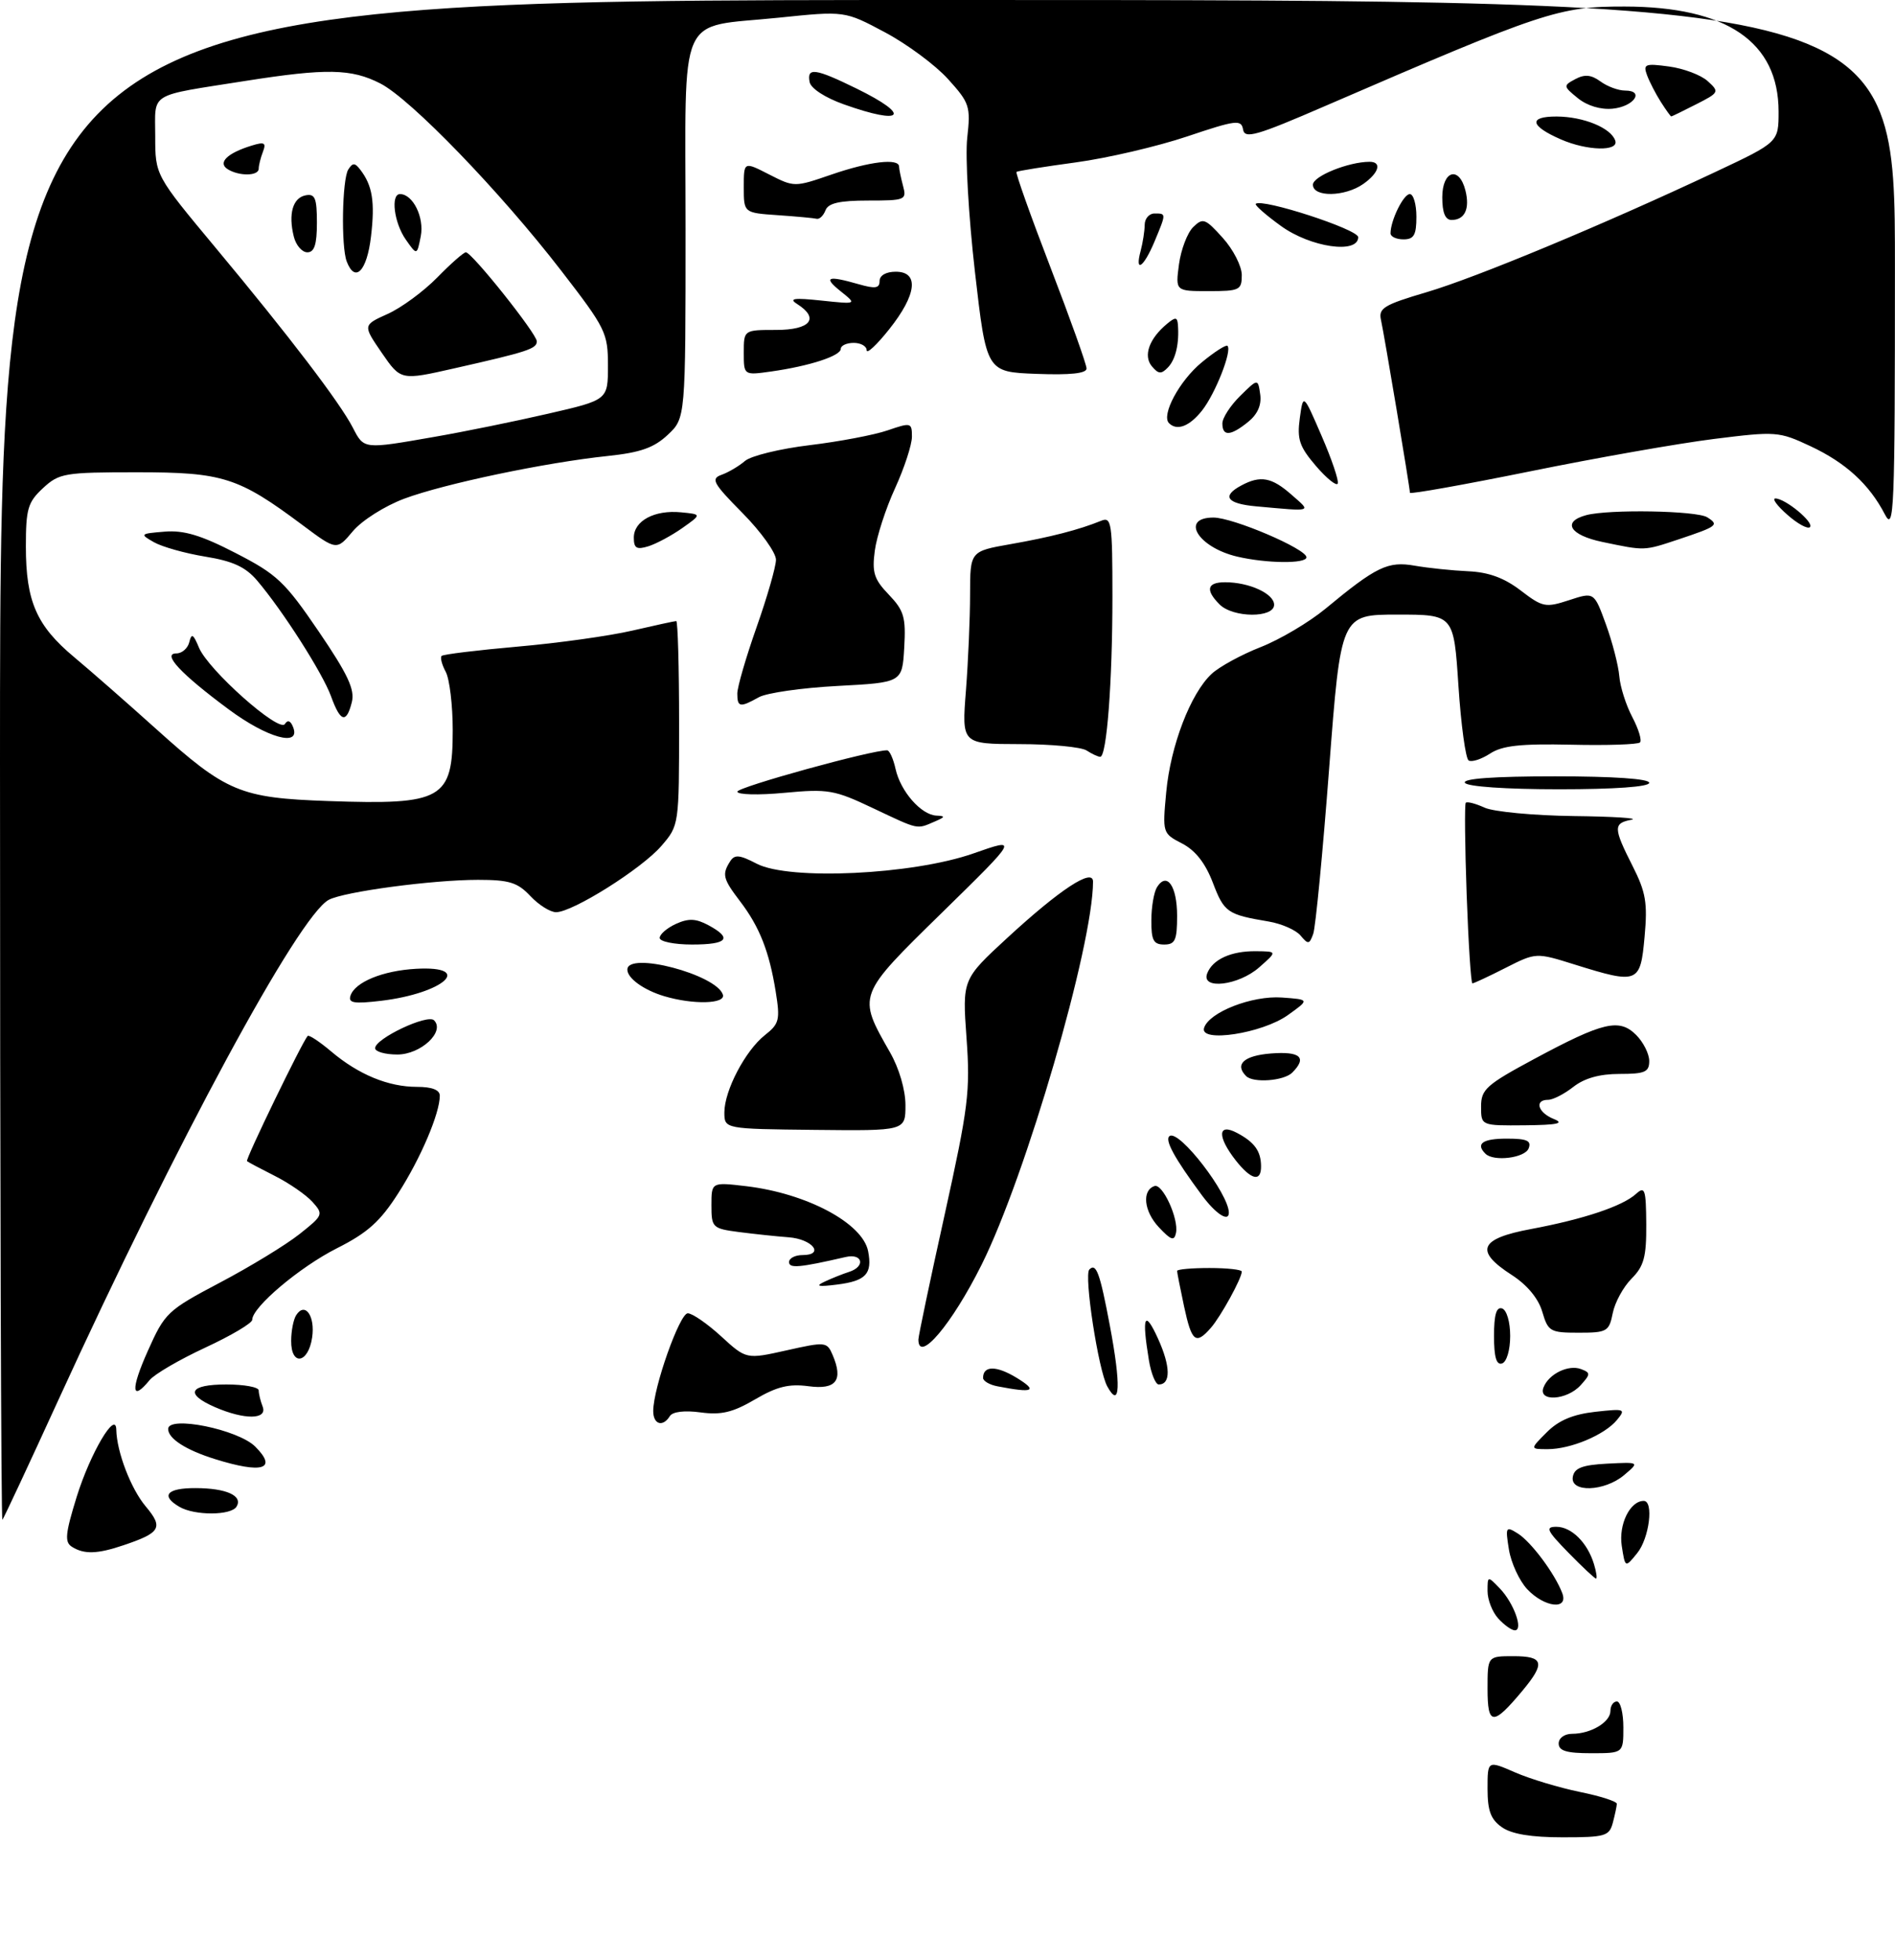 <?xml version="1.0" encoding="UTF-8" standalone="no"?>
<!DOCTYPE svg PUBLIC "-//W3C//DTD SVG 1.1//EN" "http://www.w3.org/Graphics/SVG/1.1/DTD/svg11.dtd" >
<svg xmlns="http://www.w3.org/2000/svg" xmlns:xlink="http://www.w3.org/1999/xlink" version="1.1" viewBox="0 0 293 303">
 <g >
 <path fill="currentColor"
d=" M 232.22 282.44 C 230.50 281.24 230.00 279.90 230.00 276.50 C 230.00 272.11 230.00 272.11 234.25 273.96 C 236.59 274.98 241.09 276.33 244.25 276.98 C 247.41 277.62 249.99 278.45 249.99 278.82 C 249.98 279.19 249.70 280.51 249.37 281.75 C 248.82 283.82 248.19 284.00 241.61 284.00 C 236.74 284.00 233.73 283.50 232.22 282.44 Z  M 241.00 269.50 C 241.00 268.65 241.90 268.00 243.07 268.00 C 245.97 268.00 249.00 266.20 249.00 264.46 C 249.00 263.66 249.45 263.00 250.00 263.00 C 250.55 263.00 251.00 264.80 251.00 267.00 C 251.00 271.00 251.00 271.00 246.00 271.00 C 242.22 271.00 241.00 270.63 241.00 269.50 Z  M 230.00 261.05 C 230.00 256.00 230.00 256.00 234.00 256.00 C 238.70 256.00 238.97 257.05 235.38 261.36 C 230.84 266.80 230.00 266.75 230.00 261.05 Z  M 231.65 250.17 C 230.74 249.17 230.00 247.27 230.00 245.95 C 230.00 243.57 230.01 243.57 231.90 245.53 C 234.07 247.79 235.58 252.00 234.22 252.00 C 233.72 252.00 232.57 251.18 231.65 250.17 Z  M 236.13 245.64 C 234.92 244.35 233.65 241.60 233.31 239.54 C 232.74 236.01 232.82 235.87 234.67 237.03 C 236.73 238.31 240.42 243.26 241.55 246.25 C 242.56 248.91 238.81 248.49 236.13 245.64 Z  M 242.50 240.00 C 239.15 236.57 238.89 236.00 240.64 236.00 C 242.97 236.00 245.44 238.44 246.45 241.75 C 246.83 242.99 246.97 244.00 246.77 244.00 C 246.57 244.00 244.65 242.20 242.50 240.00 Z  M 250.75 238.94 C 250.25 235.63 252.03 232.00 254.15 232.00 C 255.73 232.00 255.01 237.77 253.14 240.07 C 251.28 242.37 251.28 242.37 250.75 238.94 Z  M 11.12 239.09 C 9.97 238.37 10.09 237.08 11.86 231.36 C 13.96 224.62 17.93 217.89 17.98 221.00 C 18.05 224.42 20.24 230.13 22.53 232.85 C 25.29 236.13 24.84 236.92 19.10 238.85 C 15.06 240.22 12.99 240.28 11.12 239.09 Z  M 0.00 117.67 C 0.00 0.00 0.00 0.00 146.50 0.00 C 293.00 0.00 293.00 0.00 292.99 41.25 C 292.99 79.21 292.86 82.26 291.43 79.50 C 289.02 74.85 285.38 71.52 279.91 68.96 C 275.06 66.69 274.61 66.65 265.02 67.85 C 259.58 68.53 246.78 70.78 236.57 72.86 C 226.35 74.93 218.00 76.42 218.00 76.17 C 218.00 75.43 214.02 51.67 213.52 49.44 C 213.12 47.64 213.99 47.11 220.53 45.18 C 228.22 42.92 248.04 34.67 265.25 26.57 C 275.00 21.98 275.00 21.98 275.00 17.24 C 274.99 6.47 267.00 1.03 251.19 1.01 C 241.03 1.00 238.68 1.78 205.00 16.34 C 194.24 21.00 192.46 21.51 192.20 20.02 C 191.93 18.45 191.14 18.54 183.56 21.09 C 178.97 22.63 171.23 24.44 166.36 25.10 C 161.49 25.76 157.35 26.42 157.17 26.57 C 156.99 26.71 159.35 33.36 162.42 41.33 C 165.49 49.31 168.00 56.34 168.00 56.96 C 168.00 57.72 165.51 57.99 160.26 57.79 C 152.52 57.50 152.52 57.50 150.74 42.00 C 149.76 33.47 149.23 24.17 149.55 21.32 C 150.09 16.44 149.93 15.92 146.58 12.22 C 144.63 10.06 140.24 6.81 136.82 4.99 C 130.61 1.68 130.61 1.68 120.44 2.73 C 104.52 4.38 106.00 1.03 106.00 35.35 C 106.00 64.63 106.00 64.63 103.25 67.21 C 101.12 69.21 99.03 69.95 94.00 70.48 C 84.33 71.49 68.68 74.78 62.51 77.08 C 59.49 78.21 55.97 80.44 54.56 82.11 C 52.05 85.10 52.05 85.10 46.77 81.16 C 36.86 73.76 34.48 73.00 21.19 73.00 C 9.95 73.00 9.15 73.14 6.65 75.45 C 4.30 77.63 4.00 78.65 4.00 84.48 C 4.00 92.95 5.65 96.72 11.46 101.57 C 14.05 103.73 19.74 108.72 24.11 112.65 C 35.01 122.46 37.12 123.34 50.75 123.82 C 68.47 124.44 70.00 123.57 70.00 112.86 C 70.00 109.02 69.51 104.96 68.92 103.85 C 68.32 102.74 68.04 101.63 68.28 101.39 C 68.52 101.14 73.82 100.50 80.04 99.95 C 86.27 99.41 94.24 98.29 97.74 97.48 C 101.25 96.67 104.32 96.00 104.56 96.00 C 104.80 96.00 105.00 103.10 105.00 111.79 C 105.00 127.57 105.00 127.58 102.25 130.77 C 99.21 134.29 88.55 141.00 85.98 141.00 C 85.08 141.00 83.29 139.88 82.00 138.50 C 80.02 136.40 78.74 136.00 73.90 136.00 C 66.86 136.00 53.18 137.83 50.83 139.09 C 46.16 141.59 27.24 176.59 8.98 216.50 C 4.45 226.40 0.58 234.69 0.37 234.92 C 0.17 235.15 0.00 182.38 0.00 117.67 Z  M 67.15 67.53 C 71.78 66.73 79.71 65.11 84.78 63.94 C 94.00 61.82 94.00 61.82 94.00 56.51 C 94.00 51.45 93.66 50.76 86.78 41.85 C 77.36 29.64 63.49 15.29 58.80 12.90 C 54.32 10.61 50.48 10.54 38.00 12.50 C 22.75 14.91 24.00 14.14 24.00 21.06 C 24.00 27.09 24.00 27.09 33.33 38.29 C 44.75 51.99 52.53 62.20 54.54 66.08 C 56.29 69.47 56.15 69.45 67.15 67.53 Z  M 27.75 232.92 C 24.78 231.19 25.80 230.00 30.25 230.02 C 35.01 230.03 37.60 231.21 36.57 232.89 C 35.71 234.27 30.10 234.29 27.75 232.92 Z  M 243.19 228.25 C 243.44 226.91 244.67 226.44 248.51 226.24 C 253.50 225.99 253.50 225.99 251.14 227.99 C 248.09 230.58 242.71 230.76 243.19 228.25 Z  M 33.22 225.53 C 28.74 224.13 26.00 222.37 26.00 220.88 C 26.00 218.76 36.81 220.95 39.47 223.61 C 42.95 227.10 40.58 227.83 33.22 225.53 Z  M 239.16 221.39 C 240.99 219.55 243.20 218.62 246.63 218.23 C 251.24 217.72 251.42 217.78 250.00 219.50 C 248.09 221.80 242.87 224.00 239.30 224.00 C 236.55 224.00 236.55 224.00 239.16 221.39 Z  M 101.00 218.11 C 101.00 214.53 105.08 203.00 106.34 203.00 C 107.04 203.00 109.36 204.60 111.50 206.56 C 115.39 210.12 115.39 210.12 121.61 208.73 C 127.63 207.38 127.86 207.40 128.73 209.42 C 130.42 213.37 129.29 214.85 125.00 214.27 C 121.99 213.87 120.11 214.33 116.74 216.31 C 113.31 218.32 111.52 218.75 108.32 218.32 C 105.84 217.98 103.99 218.21 103.57 218.89 C 102.49 220.64 101.00 220.19 101.00 218.11 Z  M 33.25 217.51 C 28.52 215.45 29.24 214.00 35.00 214.00 C 37.75 214.00 40.00 214.41 40.00 214.92 C 40.00 215.42 40.27 216.55 40.61 217.42 C 41.39 219.45 37.81 219.49 33.25 217.51 Z  M 171.21 214.31 C 169.83 211.82 167.57 197.10 168.43 196.23 C 169.49 195.17 170.06 196.71 171.60 204.89 C 173.35 214.16 173.19 217.91 171.21 214.31 Z  M 238.65 214.47 C 239.45 212.37 242.52 210.88 244.47 211.63 C 245.94 212.19 245.94 212.41 244.39 214.12 C 242.28 216.45 237.78 216.73 238.65 214.47 Z  M 22.84 208.85 C 25.49 202.91 25.86 202.56 34.02 198.25 C 38.67 195.80 44.18 192.44 46.28 190.78 C 49.99 187.84 50.04 187.71 48.30 185.77 C 47.31 184.68 44.70 182.88 42.50 181.77 C 40.30 180.66 38.36 179.63 38.19 179.48 C 37.91 179.24 46.73 161.05 47.57 160.13 C 47.76 159.92 49.40 161.00 51.21 162.53 C 55.45 166.11 60.04 168.00 64.47 168.00 C 66.80 168.00 68.00 168.47 68.00 169.37 C 68.00 172.09 65.06 179.01 61.59 184.42 C 58.79 188.81 56.84 190.56 52.07 192.96 C 46.32 195.87 39.00 202.05 39.00 204.00 C 39.00 204.52 35.74 206.45 31.75 208.30 C 27.76 210.15 23.88 212.41 23.13 213.33 C 20.31 216.76 20.18 214.80 22.84 208.85 Z  M 154.25 214.29 C 153.01 214.06 152.00 213.47 152.00 212.99 C 152.00 211.07 154.05 211.06 157.19 212.97 C 160.54 215.02 159.78 215.36 154.25 214.29 Z  M 177.64 210.25 C 176.51 203.41 176.97 202.34 179.06 206.94 C 181.00 211.22 181.04 214.00 179.16 214.00 C 178.67 214.00 177.98 212.31 177.64 210.25 Z  M 231.00 206.50 C 231.00 203.21 231.37 201.96 232.25 202.25 C 232.96 202.49 233.50 204.32 233.50 206.50 C 233.50 208.68 232.96 210.51 232.25 210.75 C 231.37 211.04 231.00 209.79 231.00 206.50 Z  M 45.02 207.25 C 45.02 205.74 45.37 203.96 45.79 203.30 C 47.15 201.16 48.76 203.41 48.26 206.75 C 47.66 210.78 44.99 211.19 45.02 207.25 Z  M 142.00 207.05 C 142.00 206.52 143.82 197.86 146.05 187.80 C 149.73 171.12 150.04 168.70 149.44 160.44 C 148.79 151.38 148.79 151.38 155.78 144.94 C 163.88 137.48 169.00 134.12 169.00 136.27 C 169.00 146.11 158.64 181.72 151.77 195.50 C 147.19 204.68 142.00 210.82 142.00 207.05 Z  M 183.08 201.95 C 182.49 199.17 182.00 196.70 182.00 196.45 C 182.00 196.20 184.25 196.00 187.00 196.00 C 189.75 196.00 192.00 196.25 192.00 196.55 C 192.00 197.59 188.75 203.50 187.22 205.25 C 184.88 207.92 184.26 207.43 183.08 201.95 Z  M 238.46 202.75 C 237.85 200.69 236.12 198.61 233.75 197.08 C 227.94 193.34 228.73 191.46 236.75 189.97 C 244.86 188.45 250.85 186.45 252.95 184.55 C 254.33 183.30 254.50 183.80 254.54 189.24 C 254.57 194.30 254.18 195.72 252.27 197.64 C 251.00 198.91 249.69 201.31 249.36 202.97 C 248.79 205.82 248.48 206.00 244.08 206.00 C 239.68 206.00 239.36 205.82 238.46 202.75 Z  M 127.50 198.11 C 128.60 197.59 130.29 196.92 131.25 196.61 C 133.86 195.79 133.41 193.69 130.75 194.30 C 123.60 195.95 122.00 196.09 122.00 195.08 C 122.00 194.49 122.94 194.00 124.08 194.00 C 127.57 194.00 125.63 191.52 121.92 191.25 C 120.04 191.11 116.59 190.74 114.25 190.44 C 110.15 189.90 110.00 189.75 110.00 186.30 C 110.00 182.72 110.00 182.72 115.36 183.35 C 124.74 184.46 133.40 189.07 134.23 193.42 C 134.90 196.91 133.88 198.00 129.42 198.56 C 126.48 198.93 126.00 198.81 127.50 198.11 Z  M 179.16 189.68 C 176.86 187.22 176.53 183.99 178.51 183.33 C 179.76 182.91 182.27 188.39 181.83 190.57 C 181.56 191.88 181.06 191.71 179.16 189.68 Z  M 185.83 184.75 C 181.55 178.97 180.00 176.12 180.86 175.59 C 182.38 174.65 190.00 184.54 190.00 187.45 C 190.00 188.96 187.98 187.65 185.83 184.75 Z  M 191.07 179.37 C 188.18 175.68 188.27 173.54 191.25 175.11 C 193.96 176.54 194.96 177.92 194.98 180.25 C 195.01 182.76 193.47 182.41 191.07 179.37 Z  M 229.67 178.33 C 228.12 176.79 229.24 176.00 232.97 176.00 C 236.09 176.00 236.81 176.32 236.36 177.50 C 235.79 179.00 230.93 179.60 229.67 178.33 Z  M 112.00 171.96 C 112.00 168.57 115.24 162.39 118.27 160.00 C 120.49 158.25 120.64 157.65 119.94 153.29 C 118.94 147.08 117.44 143.26 114.43 139.32 C 111.78 135.84 111.61 135.17 112.88 133.16 C 113.58 132.05 114.32 132.11 117.01 133.51 C 122.06 136.12 141.10 135.21 150.50 131.92 C 157.50 129.46 157.50 129.46 145.68 141.04 C 132.48 153.97 132.55 153.78 137.62 162.68 C 139.03 165.15 140.00 168.48 140.00 170.83 C 140.00 174.80 140.00 174.80 126.00 174.65 C 112.01 174.50 112.01 174.50 112.00 171.96 Z  M 229.00 171.05 C 229.00 168.39 229.79 167.68 237.25 163.67 C 247.88 157.96 250.37 157.37 252.98 159.98 C 254.09 161.09 255.00 162.90 255.00 164.00 C 255.00 165.71 254.33 166.00 250.41 166.00 C 247.33 166.00 244.98 166.66 243.27 168.00 C 241.87 169.10 240.12 170.00 239.37 170.00 C 237.19 170.00 237.78 171.98 240.25 172.97 C 241.94 173.65 240.81 173.89 235.75 173.94 C 229.00 174.00 229.00 174.00 229.00 171.05 Z  M 192.67 166.33 C 190.86 164.52 192.33 163.17 196.50 162.84 C 201.06 162.48 202.14 163.46 199.80 165.80 C 198.52 167.08 193.77 167.44 192.67 166.33 Z  M 58.00 162.02 C 58.00 160.54 66.10 156.70 67.11 157.71 C 68.86 159.46 65.06 163.00 61.44 163.00 C 59.55 163.00 58.00 162.56 58.00 162.02 Z  M 186.17 158.89 C 186.93 156.46 193.59 153.86 198.20 154.19 C 202.50 154.50 202.50 154.50 199.12 156.91 C 195.15 159.75 185.44 161.23 186.17 158.89 Z  M 54.19 153.91 C 54.88 151.80 59.18 150.04 64.33 149.75 C 73.38 149.25 68.66 153.54 58.89 154.70 C 54.72 155.19 53.82 155.04 54.19 153.91 Z  M 102.69 153.98 C 99.54 153.04 97.00 151.21 97.00 149.88 C 97.00 147.01 110.79 150.63 111.77 153.75 C 112.23 155.19 107.16 155.32 102.69 153.98 Z  M 186.65 150.47 C 187.48 148.30 190.34 146.99 194.18 147.03 C 197.50 147.06 197.50 147.06 194.69 149.53 C 191.49 152.35 185.67 153.03 186.65 150.47 Z  M 226.77 138.25 C 226.50 130.69 226.44 124.31 226.63 124.09 C 226.83 123.86 228.14 124.20 229.54 124.84 C 230.95 125.48 237.14 126.06 243.30 126.14 C 249.46 126.21 253.49 126.47 252.25 126.71 C 249.42 127.25 249.44 127.96 252.42 133.85 C 254.48 137.91 254.76 139.56 254.28 144.81 C 253.63 152.01 253.28 152.15 243.50 149.10 C 237.50 147.22 237.50 147.22 232.78 149.61 C 230.19 150.93 227.89 152.00 227.66 152.00 C 227.44 152.00 227.04 145.81 226.77 138.25 Z  M 102.00 144.98 C 102.00 144.42 103.13 143.44 104.51 142.81 C 106.45 141.93 107.58 141.97 109.51 143.00 C 113.31 145.04 112.51 146.00 107.00 146.00 C 104.25 146.00 102.00 145.54 102.00 144.98 Z  M 178.02 142.25 C 178.02 140.19 178.42 137.88 178.90 137.12 C 180.43 134.71 182.00 136.96 182.00 141.56 C 182.00 145.33 181.70 146.00 180.00 146.00 C 178.35 146.00 178.00 145.34 178.02 142.25 Z  M 201.09 144.61 C 200.38 143.76 198.16 142.78 196.15 142.44 C 189.76 141.37 189.28 141.03 187.53 136.45 C 186.37 133.41 184.83 131.45 182.77 130.38 C 179.75 128.82 179.73 128.76 180.32 122.43 C 180.99 115.26 184.08 107.20 187.33 104.17 C 188.52 103.06 191.94 101.19 194.93 100.02 C 197.91 98.85 202.41 96.18 204.93 94.10 C 212.80 87.58 214.59 86.71 218.74 87.44 C 220.81 87.80 224.53 88.19 227.00 88.30 C 230.16 88.44 232.57 89.32 235.12 91.27 C 238.52 93.87 238.96 93.96 242.61 92.77 C 246.48 91.50 246.48 91.50 248.30 96.50 C 249.30 99.25 250.23 102.85 250.37 104.50 C 250.50 106.15 251.41 109.00 252.38 110.84 C 253.35 112.68 253.89 114.45 253.57 114.76 C 253.25 115.08 248.45 115.24 242.91 115.11 C 235.07 114.94 232.27 115.25 230.38 116.49 C 229.04 117.36 227.56 117.84 227.08 117.55 C 226.61 117.26 225.90 112.06 225.50 106.01 C 224.78 95.00 224.78 95.00 216.05 95.00 C 207.32 95.00 207.32 95.00 205.51 118.75 C 204.52 131.81 203.41 143.33 203.05 144.34 C 202.46 145.99 202.26 146.02 201.09 144.61 Z  M 135.02 124.94 C 129.00 122.08 128.04 121.92 121.27 122.55 C 117.27 122.93 114.01 122.84 114.01 122.37 C 114.02 121.66 134.90 115.90 137.17 115.98 C 137.54 115.99 138.12 117.29 138.47 118.86 C 139.23 122.32 142.43 125.97 144.79 126.07 C 146.21 126.13 146.16 126.29 144.50 127.00 C 141.69 128.21 142.15 128.31 135.02 124.94 Z  M 226.50 121.00 C 226.10 120.35 230.99 120.00 240.44 120.00 C 249.48 120.00 255.00 120.38 255.00 121.00 C 255.00 121.62 249.69 122.00 241.06 122.00 C 232.84 122.00 226.86 121.59 226.50 121.00 Z  M 168.00 116.00 C 167.18 115.47 162.50 115.02 157.60 115.02 C 148.70 115.00 148.70 115.00 149.35 106.75 C 149.70 102.21 149.99 95.51 149.99 91.85 C 150.00 85.21 150.00 85.21 156.25 84.11 C 162.40 83.03 166.81 81.90 170.25 80.50 C 171.86 79.84 172.00 80.78 172.00 92.25 C 172.00 105.46 171.12 117.01 170.11 116.98 C 169.77 116.98 168.82 116.53 168.00 116.00 Z  M 35.36 109.65 C 27.96 104.17 25.00 101.00 27.27 101.00 C 28.14 101.00 29.04 100.21 29.27 99.25 C 29.61 97.84 29.89 98.00 30.76 100.10 C 32.19 103.56 43.18 113.32 44.05 111.91 C 44.48 111.22 44.94 111.40 45.33 112.42 C 46.52 115.51 41.32 114.07 35.36 109.65 Z  M 51.18 107.62 C 49.89 104.06 43.71 94.38 39.75 89.73 C 37.97 87.64 36.01 86.73 31.74 86.04 C 28.63 85.53 25.06 84.53 23.80 83.81 C 21.58 82.55 21.65 82.49 25.44 82.18 C 28.43 81.93 31.09 82.73 36.44 85.49 C 42.83 88.77 44.04 89.92 49.26 97.58 C 53.78 104.22 54.89 106.59 54.40 108.53 C 53.56 111.89 52.63 111.63 51.18 107.62 Z  M 114.00 107.20 C 114.00 106.21 115.34 101.60 116.98 96.95 C 118.62 92.30 119.97 87.61 119.98 86.53 C 119.99 85.45 117.67 82.20 114.82 79.32 C 110.23 74.67 109.86 74.00 111.57 73.39 C 112.63 73.01 114.26 72.05 115.19 71.25 C 116.11 70.46 120.61 69.36 125.19 68.81 C 129.76 68.26 135.19 67.23 137.25 66.52 C 140.86 65.28 141.00 65.32 141.00 67.50 C 141.00 68.74 139.83 72.32 138.40 75.45 C 136.96 78.58 135.55 82.93 135.26 85.12 C 134.81 88.49 135.14 89.54 137.42 91.91 C 139.78 94.38 140.08 95.40 139.81 100.11 C 139.50 105.50 139.50 105.50 129.50 106.03 C 124.00 106.32 118.52 107.10 117.32 107.78 C 114.42 109.40 114.00 109.33 114.00 107.20 Z  M 188.57 93.43 C 186.33 91.19 186.63 90.00 189.43 90.00 C 193.15 90.00 197.00 91.77 197.00 93.48 C 197.00 95.55 190.66 95.52 188.57 93.43 Z  M 191.26 86.03 C 185.20 84.59 182.44 80.00 187.62 80.00 C 190.65 80.00 202.00 84.85 202.00 86.14 C 202.00 87.17 195.80 87.10 191.26 86.03 Z  M 98.00 83.10 C 98.00 80.51 101.19 78.79 105.30 79.19 C 108.50 79.50 108.50 79.50 105.50 81.62 C 103.85 82.78 101.49 84.05 100.25 84.44 C 98.43 85.00 98.00 84.75 98.00 83.10 Z  M 247.75 83.77 C 242.72 82.72 241.46 80.65 245.25 79.63 C 248.77 78.69 262.34 78.93 263.97 79.96 C 265.84 81.14 265.55 81.36 259.57 83.36 C 254.12 85.17 254.42 85.16 247.75 83.77 Z  M 276.37 79.58 C 274.79 78.20 273.95 77.06 274.50 77.05 C 276.03 77.04 280.55 80.78 279.85 81.48 C 279.51 81.82 277.94 80.97 276.37 79.58 Z  M 194.25 78.27 C 189.68 77.86 188.84 76.69 191.93 75.04 C 194.89 73.45 196.63 73.77 199.69 76.47 C 202.78 79.18 203.13 79.07 194.25 78.27 Z  M 203.47 72.03 C 200.91 69.04 200.53 67.91 200.97 64.65 C 201.50 60.80 201.50 60.80 204.34 67.37 C 205.91 70.98 207.03 74.30 206.84 74.74 C 206.66 75.19 205.14 73.97 203.47 72.03 Z  M 189.00 65.45 C 189.00 64.60 190.24 62.69 191.75 61.20 C 194.50 58.50 194.50 58.50 194.85 60.96 C 195.08 62.59 194.45 64.03 192.99 65.21 C 190.27 67.41 189.00 67.49 189.00 65.45 Z  M 180.75 65.41 C 179.51 64.17 182.37 58.84 185.80 56.02 C 187.77 54.39 189.57 53.24 189.79 53.46 C 190.53 54.20 187.92 60.83 185.87 63.44 C 183.93 65.90 181.99 66.65 180.75 65.41 Z  M 115.00 54.51 C 115.00 51.00 115.00 51.00 120.00 51.00 C 125.32 51.00 126.76 49.22 123.25 46.99 C 121.90 46.13 122.75 46.01 127.00 46.46 C 132.50 47.04 132.50 47.04 130.00 45.04 C 127.22 42.82 127.92 42.54 132.76 43.93 C 135.34 44.67 136.00 44.57 136.00 43.43 C 136.00 42.57 137.00 42.00 138.50 42.00 C 142.15 42.00 141.75 45.54 137.49 50.89 C 135.57 53.31 134.00 54.77 134.00 54.14 C 134.00 53.51 133.10 53.00 132.00 53.00 C 130.90 53.00 130.00 53.42 130.00 53.92 C 130.00 55.01 125.18 56.58 119.25 57.42 C 115.00 58.02 115.00 58.02 115.00 54.51 Z  M 178.09 56.61 C 176.74 54.98 177.68 52.34 180.45 50.05 C 181.72 48.99 182.02 49.00 182.12 50.13 C 182.36 53.05 181.79 55.55 180.58 56.80 C 179.55 57.87 179.11 57.83 178.09 56.61 Z  M 182.29 40.86 C 182.60 38.59 183.58 36.00 184.48 35.11 C 185.99 33.63 186.35 33.76 189.06 36.77 C 190.68 38.56 192.00 41.15 192.00 42.52 C 192.00 44.84 191.67 45.00 186.87 45.00 C 181.74 45.00 181.74 45.00 182.29 40.86 Z  M 176.37 38.75 C 176.70 37.51 176.98 35.71 176.99 34.75 C 176.99 33.79 177.68 33.00 178.50 33.00 C 180.34 33.00 180.34 32.94 178.49 37.38 C 176.81 41.38 175.42 42.28 176.37 38.75 Z  M 198.06 34.93 C 195.72 33.24 193.97 31.70 194.16 31.51 C 195.08 30.61 210.00 35.45 210.00 36.66 C 210.00 39.31 202.63 38.24 198.06 34.93 Z  M 215.00 36.07 C 215.00 34.08 217.00 30.00 217.98 30.00 C 218.54 30.00 219.00 31.57 219.00 33.50 C 219.00 36.33 218.62 37.00 217.00 37.00 C 215.90 37.00 215.00 36.58 215.00 36.07 Z  M 120.25 33.26 C 115.00 32.90 115.00 32.90 115.00 28.93 C 115.00 24.96 115.00 24.96 118.91 26.96 C 122.82 28.95 122.84 28.95 128.57 26.98 C 134.46 24.95 138.99 24.42 139.01 25.75 C 139.02 26.16 139.30 27.51 139.63 28.75 C 140.21 30.90 139.97 31.00 134.22 31.00 C 129.80 31.00 128.06 31.40 127.64 32.50 C 127.32 33.33 126.71 33.92 126.28 33.82 C 125.85 33.71 123.14 33.46 120.25 33.26 Z  M 223.00 30.50 C 223.00 26.36 225.61 25.59 226.58 29.44 C 227.29 32.28 226.48 34.00 224.44 34.00 C 223.46 34.00 223.00 32.88 223.00 30.50 Z  M 203.00 28.55 C 203.00 27.24 208.48 25.02 211.75 25.01 C 213.71 25.00 213.22 26.73 210.78 28.44 C 207.92 30.44 203.00 30.51 203.00 28.55 Z  M 241.37 21.56 C 236.55 19.46 236.27 18.00 240.69 18.01 C 244.85 18.03 249.11 19.78 249.75 21.75 C 250.31 23.43 245.41 23.32 241.37 21.56 Z  M 130.50 16.14 C 127.57 15.10 125.37 13.67 125.18 12.68 C 124.73 10.37 126.06 10.56 132.48 13.71 C 140.97 17.87 139.72 19.42 130.50 16.14 Z  M 256.79 15.75 C 256.00 14.51 255.04 12.65 254.66 11.62 C 254.03 9.91 254.36 9.78 258.06 10.28 C 260.31 10.58 263.01 11.60 264.04 12.54 C 265.87 14.20 265.82 14.31 262.26 16.12 C 260.23 17.16 258.50 18.00 258.40 18.00 C 258.31 18.00 257.58 16.99 256.79 15.75 Z  M 243.98 15.19 C 241.69 13.33 241.68 13.24 243.57 12.23 C 245.02 11.45 246.03 11.55 247.46 12.59 C 248.52 13.37 250.23 14.00 251.27 14.00 C 254.34 14.00 252.64 16.47 249.35 16.80 C 247.51 16.98 245.43 16.36 243.98 15.19 Z  M 59.03 54.54 C 56.09 50.26 56.09 50.26 59.95 48.52 C 62.07 47.57 65.51 45.03 67.61 42.89 C 69.70 40.75 71.69 39.00 72.03 39.00 C 72.96 39.00 83.00 51.60 83.00 52.76 C 83.00 53.91 81.62 54.37 70.23 56.94 C 61.97 58.81 61.97 58.81 59.03 54.54 Z  M 53.61 40.42 C 52.72 38.10 52.90 27.71 53.85 26.20 C 54.53 25.14 54.86 25.14 55.68 26.20 C 57.59 28.66 58.00 31.18 57.36 36.58 C 56.73 41.93 54.90 43.80 53.61 40.42 Z  M 45.43 36.58 C 44.55 33.07 45.27 30.57 47.26 30.19 C 48.71 29.91 49.00 30.62 49.00 34.43 C 49.00 37.80 48.61 39.00 47.52 39.00 C 46.70 39.00 45.76 37.91 45.43 36.58 Z  M 62.74 37.03 C 60.93 34.46 60.37 30.00 61.85 30.00 C 63.84 30.00 65.62 33.60 65.06 36.50 C 64.47 39.50 64.47 39.50 62.74 37.03 Z  M 35.20 26.15 C 33.62 25.15 35.13 23.67 38.90 22.51 C 40.90 21.89 41.19 22.06 40.65 23.47 C 40.29 24.40 40.00 25.58 40.00 26.08 C 40.00 27.22 36.96 27.26 35.20 26.15 Z "/>
</g>
</svg>